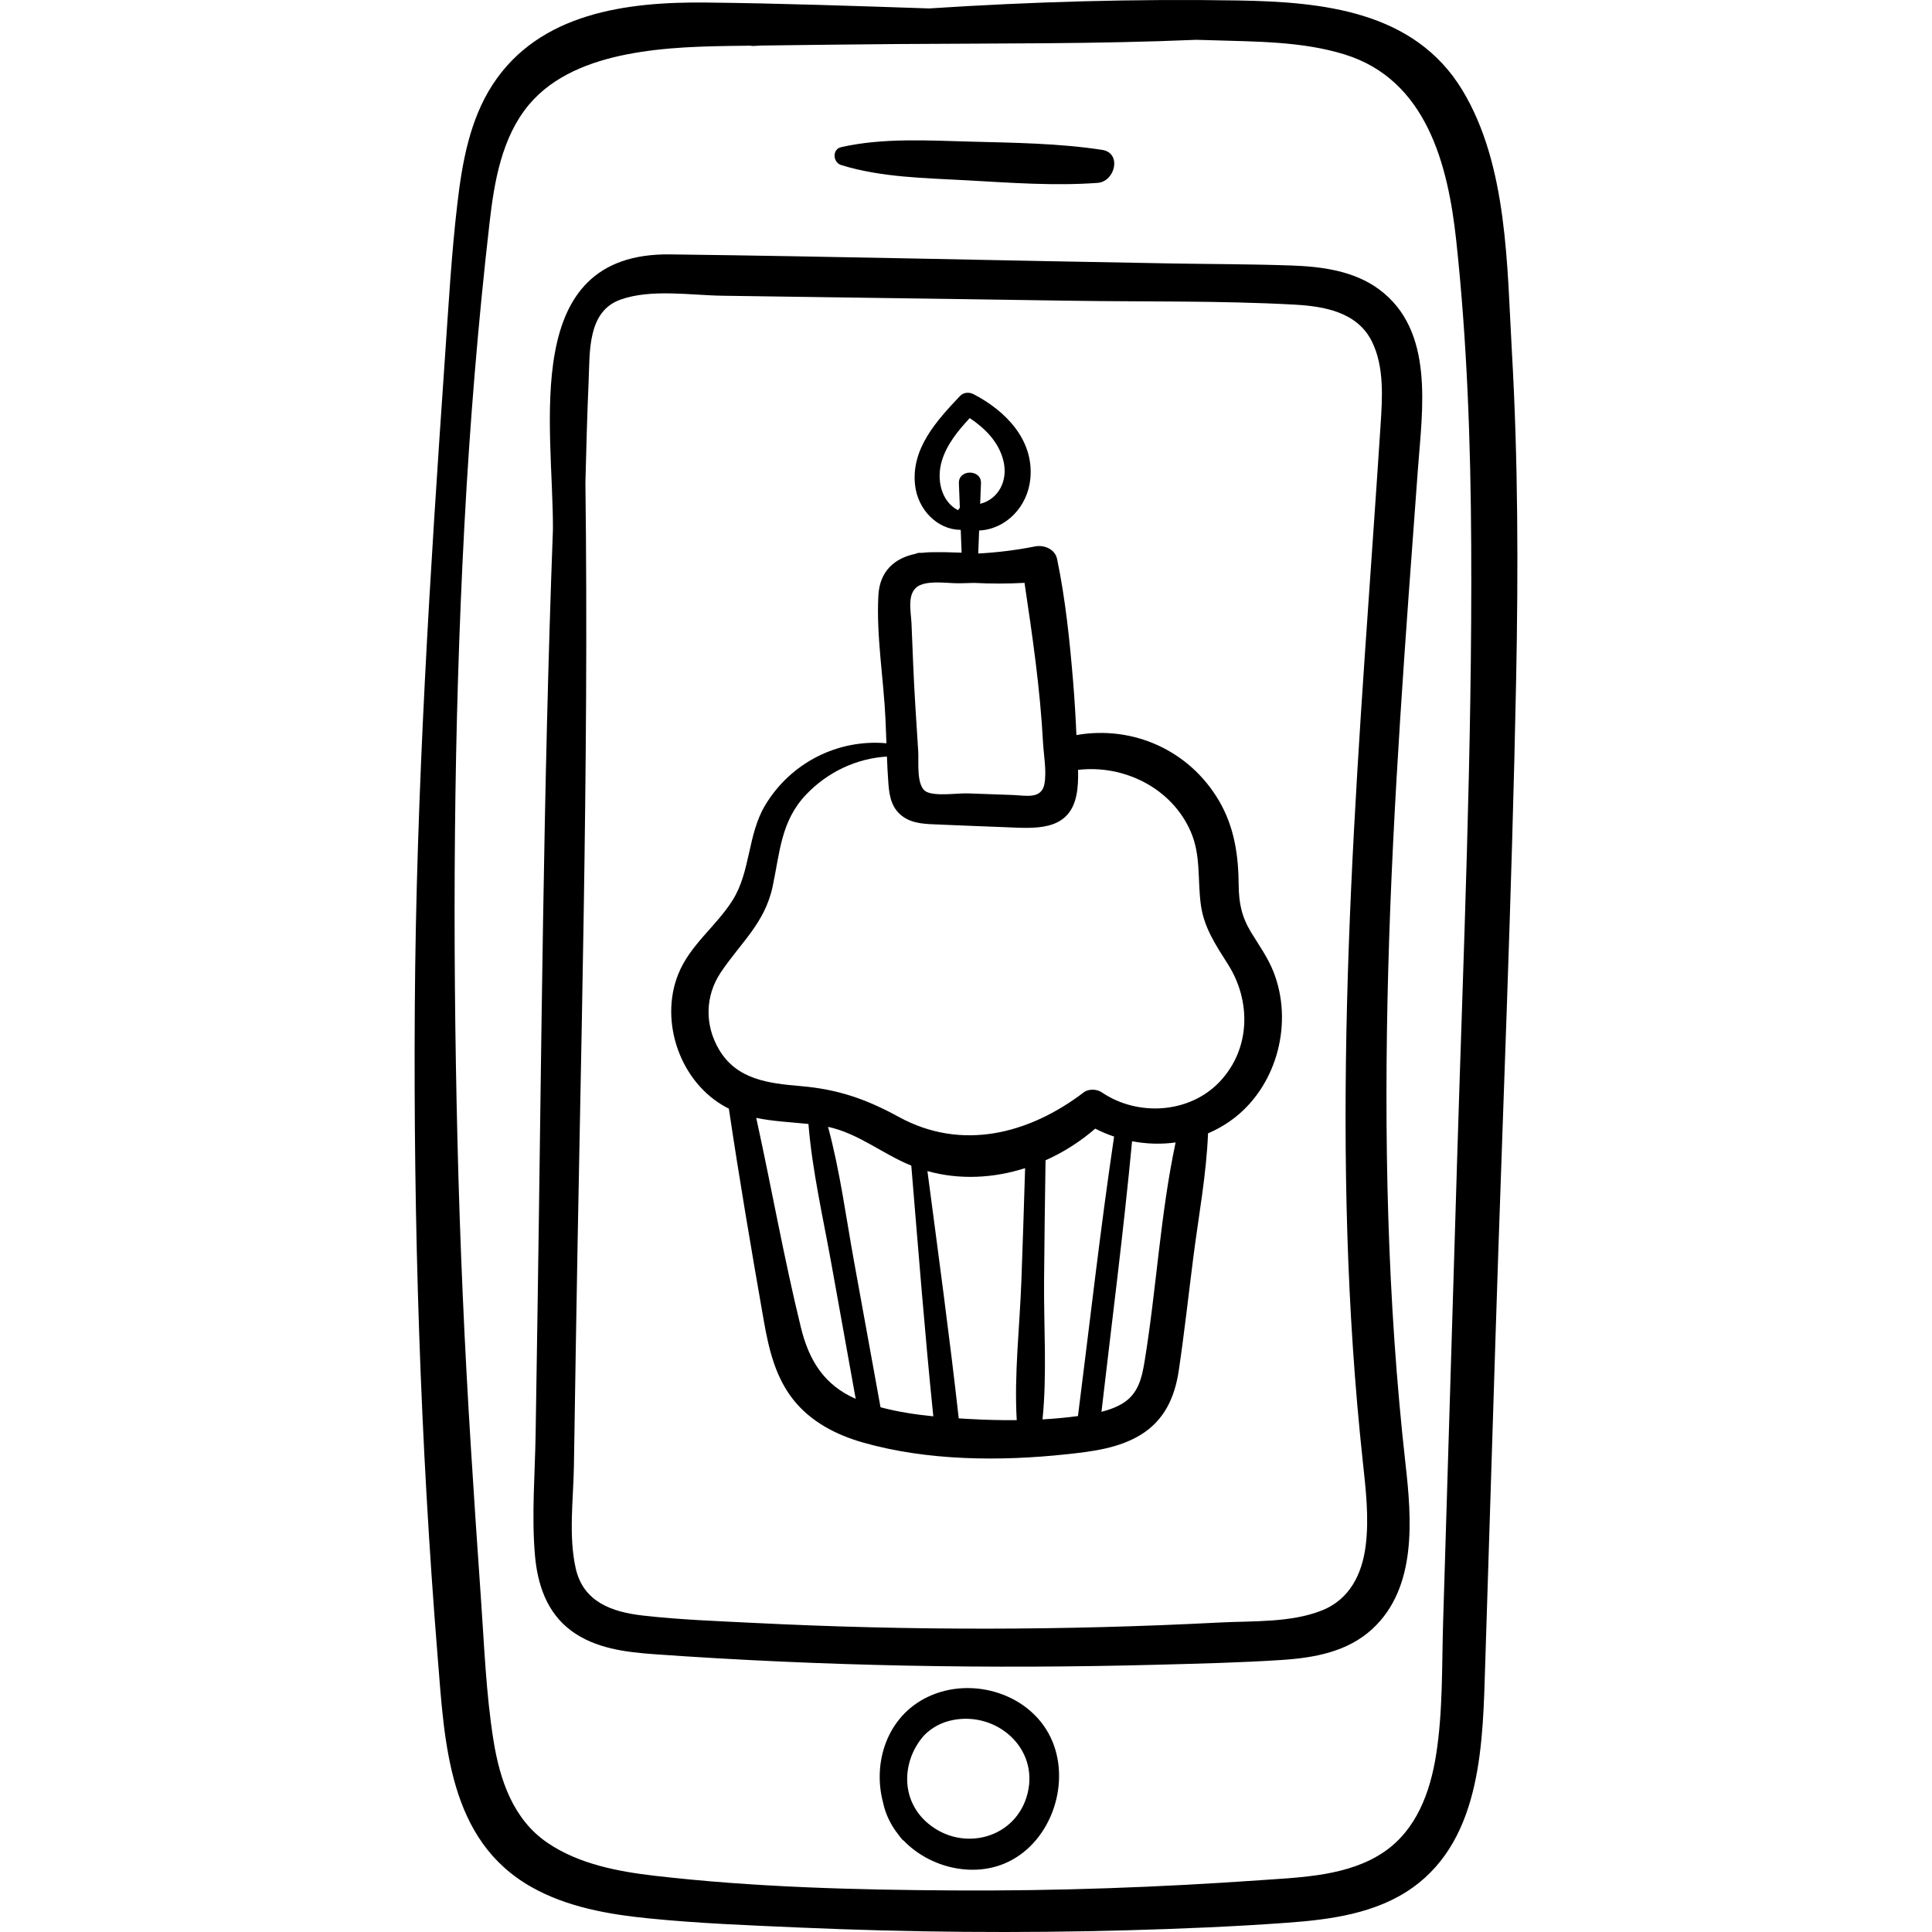 <?xml version="1.0" encoding="iso-8859-1"?>
<!-- Generator: Adobe Illustrator 19.0.0, SVG Export Plug-In . SVG Version: 6.00 Build 0)  -->
<svg version="1.1" id="Capa_1" xmlns="http://www.w3.org/2000/svg" xmlns:xlink="http://www.w3.org/1999/xlink" x="0px" y="0px"
	 viewBox="0 0 512 512" style="enable-background:new 0 0 512 512;" xml:space="preserve">
<g>
	<g>
		<path d="M337.47,257.503c-1.487-3.747-3.752-6.896-5.843-10.308c-2.522-4.115-3.319-7.747-3.36-12.563
			c-0.067-7.978-1.132-15.465-5.242-22.454c-7.876-13.394-22.824-19.992-37.763-17.379c-0.202-4.646-0.472-9.289-0.855-13.923
			c-0.903-10.913-2.036-22.004-4.269-32.735c-0.551-2.649-3.47-3.803-5.863-3.329c-5.004,0.992-10.009,1.604-15.034,1.875
			c0.079-2.031,0.159-4.062,0.238-6.092c7.137-0.347,12.871-6.306,13.576-13.763c0.973-10.289-6.577-17.966-15.054-22.37
			c-1.141-0.593-2.645-0.518-3.57,0.461c-6.151,6.5-13.024,13.945-11.93,23.646c0.729,6.46,5.855,11.812,12.098,11.854
			c0.079,2.014,0.157,4.028,0.236,6.042c-2.753-0.116-5.503-0.167-8.242-0.115c-0.802,0.015-1.584,0.075-2.347,0.167
			c-0.075-0.005-0.148-0.008-0.224-0.013c-0.53-0.041-0.993,0.069-1.398,0.266c-5.478,1.119-9.5,4.523-9.848,11.049
			c-0.574,10.783,1.403,22.122,1.894,32.922c0.094,2.075,0.166,4.154,0.239,6.235c-12.88-1.162-25.443,5.192-32.169,16.486
			c-4.62,7.757-3.821,17.425-8.528,24.999c-4.331,6.969-11.308,11.862-14.45,19.65c-5.127,12.71,0.569,28.873,12.734,35.359
			c0.217,0.116,0.438,0.214,0.656,0.323c2.791,18.755,5.964,37.443,9.242,56.121c1.308,7.454,3.043,14.984,7.853,21.036
			c4.638,5.837,11.311,9.291,18.379,11.314c17.122,4.9,36.459,5.018,54.03,3.132c6.694-0.719,13.805-1.569,19.664-5.173
			c6.277-3.86,9.014-9.963,10.064-17.028c1.488-10.012,2.588-20.097,3.875-30.137c1.385-10.815,3.446-21.801,3.881-32.708
			c2.547-1.098,4.984-2.51,7.232-4.289C338.605,287.173,342.737,270.774,337.47,257.503z M254.115,128.071
			c0.085,2.163,0.169,4.326,0.254,6.489c-0.191,0.188-0.347,0.41-0.485,0.644c-4.446-2.278-5.791-8.122-4.272-13.125
			c1.32-4.347,4.304-7.974,7.38-11.285c4.095,2.751,7.693,6.34,8.915,11.299c1.311,5.322-1.333,10.216-6.153,11.423l0.213-5.444
			C260.114,124.306,253.967,124.3,254.115,128.071z M243.928,155.028c2.868-1.199,7.385-0.407,10.433-0.451
			c1.278-0.019,2.55-0.061,3.824-0.099c4.431,0.227,8.871,0.232,13.324-0.015c2.096,14.062,4.139,28.011,4.901,42.258
			c0.182,3.398,0.977,7.566,0.395,10.93c-0.743,4.285-4.984,3.153-8.426,3.031c-3.944-0.141-7.89-0.282-11.834-0.423
			c-2.793-0.1-8.536,0.825-11.024-0.421c-2.78-1.392-2.013-8.024-2.177-10.606c-0.247-3.892-0.494-7.783-0.741-11.675
			c-0.471-7.425-0.741-14.856-1.045-22.289C241.421,161.908,240.091,156.633,243.928,155.028z M212.243,351.776
			c-4.496-18.364-7.782-37.047-11.834-55.53c4.517,0.949,9.195,1.133,13.836,1.62c0.992,12.318,3.882,24.834,6.06,36.937
			c2.153,11.968,4.308,23.937,6.462,35.905C218.511,367.063,214.433,360.721,212.243,351.776z M233.347,372.935
			c-2.343-12.896-4.686-25.792-7.028-38.688c-2.128-11.715-3.737-24.05-6.882-35.624c8.123,1.756,14.439,7.201,22.066,10.276
			c1.848,22.154,3.568,44.328,5.833,66.441C242.618,374.869,237.88,374.155,233.347,372.935z M270.68,339.395
			c-0.443,12.136-1.944,24.816-1.234,36.964c-4.381,0.037-8.757-0.092-13.064-0.337c-0.764-0.044-1.535-0.092-2.308-0.141
			c-2.445-21.88-5.427-43.703-8.295-65.533c8.569,2.387,17.539,1.889,25.883-0.777C271.366,319.514,271.043,329.454,270.68,339.395z
			 M276.279,376.153c1.219-12.04,0.307-24.686,0.41-36.758c0.09-10.635,0.223-21.267,0.391-31.9
			c4.764-2.136,9.23-4.974,13.171-8.396c1.616,0.832,3.288,1.533,4.996,2.107c-3.663,24.611-6.434,49.381-9.575,74.063
			C282.571,375.691,279.434,375.98,276.279,376.153z M303.34,360.701c-0.74,4.521-1.695,8.701-5.866,11.232
			c-1.707,1.036-3.617,1.715-5.575,2.212c2.758-23.883,5.856-47.768,8.11-71.706c3.813,0.727,7.719,0.854,11.541,0.32
			C307.507,321.742,306.468,341.584,303.34,360.701z M323.3,286.593c-8.041,8.571-21.885,9.351-31.377,2.847
			c-1.213-0.83-3.451-0.916-4.653,0c-14.61,11.138-32.439,15.669-49.094,6.55c-8.634-4.727-16.123-7.324-25.982-8.162
			c-8.478-0.721-16.927-1.689-21.65-9.694c-3.819-6.473-3.712-14.168,0.443-20.389c5.254-7.867,11.671-13.046,13.756-22.75
			c1.943-9.04,2.162-17.396,8.938-24.479c5.652-5.907,13.265-9.532,21.362-10.018c0.098,2.413,0.213,4.824,0.396,7.225
			c0.258,3.368,0.864,6.493,3.748,8.619c2.826,2.083,6.477,2.029,9.827,2.178c5.736,0.254,11.476,0.459,17.214,0.688
			c7.803,0.312,16.927,1.3,18.99-8.278c0.478-2.219,0.542-4.56,0.476-6.902c12.225-1.429,24.826,4.836,29.848,16.333
			c2.774,6.351,1.777,12.839,2.707,19.498c0.849,6.079,4.012,10.681,7.214,15.755C331.585,265.314,331.426,277.93,323.3,286.593z"/>
	</g>
</g>
<g>
	<g>
		<path d="M400.66,93.065c-1.287-22.459-1.072-49.292-13.137-69.195c-12.739-21.016-37.097-23.376-59.49-23.745
			c-27.292-0.45-54.552,0.33-81.785,2.11c-19.706-0.654-39.417-1.351-59.118-1.562c-20.918-0.224-44.165,2.683-56.571,21.748
			c-6.066,9.322-8.062,20.573-9.338,31.421c-1.585,13.462-2.349,27.063-3.283,40.583c-3.969,57.471-7.639,114.872-8.013,172.501
			c-0.374,57.562,1.433,115.115,6.085,172.492c1.823,22.494,2.779,48.27,24.898,60.702c9.452,5.312,20.333,7.201,30.986,8.271
			c13.34,1.341,26.828,1.852,40.22,2.436c28.883,1.259,57.854,1.517,86.752,0.713c14.064-0.391,28.142-0.968,42.175-1.989
			c11.514-0.837,23.644-2.425,33.294-9.294c18.541-13.199,18.622-38.985,19.267-59.447c0.911-28.926,1.823-57.852,2.734-86.777
			c1.828-58.023,4.322-116.058,5.459-174.099C402.363,150.976,402.318,121.988,400.66,93.065z M386.15,307.389
			c-0.821,27.118-1.643,54.236-2.464,81.354c-0.416,13.74-0.833,27.479-1.248,41.219c-0.354,11.652-0.036,23.615-1.87,35.161
			c-1.563,9.834-5.188,19.777-13.753,25.632c-9.372,6.407-21.717,6.735-32.64,7.505c-27.068,1.91-54.231,2.887-81.369,2.729
			c-26.342-0.153-53.088-0.851-79.273-3.883c-9.799-1.135-20.17-3.107-28.463-8.756c-9.111-6.207-12.622-16.699-14.291-27.122
			c-1.994-12.454-2.452-25.282-3.343-37.851c-0.935-13.196-1.805-26.399-2.635-39.602c-1.707-27.126-2.907-54.285-3.567-81.457
			c-1.317-54.248-1.06-108.758,1.828-162.955c1.431-26.849,3.615-53.677,6.681-80.392c1.242-10.821,3.228-22.624,10.44-31.236
			c6.461-7.714,16.264-11.419,25.894-13.314c10.13-1.994,20.439-2.169,30.728-2.292c0.685-0.008,1.368-0.017,2.052-0.025
			c0.263,0.058,0.544,0.094,0.863,0.075c0.673-0.039,1.346-0.072,2.019-0.11c12.016-0.148,24.031-0.309,36.047-0.399
			c26.398-0.198,52.863,0.009,79.24-1.12c1.53,0.043,3.06,0.078,4.588,0.127c11.56,0.367,23.578,0.298,34.731,3.752
			c21.677,6.713,27.401,29.205,29.565,49.26c2.894,26.822,3.837,53.858,3.976,80.822
			C390.165,198.795,387.793,253.137,386.15,307.389z"/>
	</g>
</g>
<g>
	<g>
		<path d="M375.759,124.338c1.168-15.875,4.495-36.815-10.357-47.702c-6.664-4.885-15.091-5.987-23.135-6.274
			c-10.622-0.378-21.272-0.364-31.9-0.544c-44.266-0.754-88.532-1.849-132.8-2.402c-40.111-0.5-30.891,45.53-31.035,72.93
			c-2.588,68.95-3.014,137.985-4.08,206.971c-0.167,10.854-0.335,21.708-0.503,32.563c-0.164,10.651-1.1,21.609-0.184,32.234
			c0.668,7.759,3.124,15.22,9.593,20.029c6.357,4.726,14.459,5.699,22.137,6.247c44.377,3.165,89.02,3.954,133.489,2.773
			c10.885-0.289,21.813-0.543,32.68-1.257c8.68-0.57,17.492-2.155,24.086-8.276c11.778-10.934,10.374-29.014,8.744-43.505
			c-4.898-43.557-5.779-87.434-4.595-131.22C369.096,212.641,372.51,168.486,375.759,124.338z M365.853,112.867
			c-2.655,40.886-5.949,81.709-7.796,122.646c-1.829,40.553-2.245,81.226,0.479,121.75c0.669,9.948,1.529,19.883,2.592,29.797
			c0.801,7.474,1.74,15.137,0.782,22.643c-0.951,7.454-4.231,14.129-11.539,17.06c-8.275,3.318-18.456,2.768-27.205,3.221
			c-41.001,2.123-82.035,2.172-123.039,0.118c-9.894-0.496-19.88-0.841-29.728-1.964c-8.229-0.938-15.803-3.583-17.821-12.481
			c-1.952-8.605-0.625-18.353-0.486-27.093c0.166-10.492,0.333-20.985,0.5-31.478c1.212-76.358,3.514-152.816,2.547-229.195
			c0.235-8.934,0.453-17.869,0.853-26.797c0.345-7.701-0.4-18.531,8.425-21.686c8.117-2.902,18.638-1.155,27.069-1.036
			c10.353,0.147,20.707,0.294,31.059,0.441c20.35,0.289,40.698,0.563,61.047,0.882c19.792,0.31,39.727-0.048,59.492,1.036
			c7.852,0.431,16.575,1.969,20.449,9.695C366.921,97.188,366.328,105.549,365.853,112.867z"/>
	</g>
</g>
<g>
	<g>
		<path d="M292.075,39.718c-11.474-1.758-23.25-1.879-34.841-2.187c-11.29-0.299-23.22-1.047-34.312,1.466
			c-2.465,0.559-2.212,4.056,0,4.744c10.574,3.288,22.289,3.437,33.26,4.045c11.482,0.637,23.227,1.529,34.709,0.678
			C295.525,48.121,297.367,40.529,292.075,39.718z"/>
	</g>
</g>
<g>
	<g>
		<path d="M278.9,461.49c-5.188-12.504-21.152-17.51-33.094-11.765c-10.719,5.158-14.622,17.357-11.778,27.994
			c0.124,0.566,0.263,1.13,0.436,1.691c0.753,2.436,1.958,4.655,3.492,6.619c0.323,0.446,0.657,0.886,1.013,1.313
			c0.173,0.208,0.365,0.364,0.565,0.498c6.659,6.876,17.678,9.739,26.608,6.037C278.163,488.892,283.808,473.315,278.9,461.49z
			 M272.343,475.159c-2.906,12.011-17.076,15.807-26.333,8.124c-7.693-6.384-6.923-17.084-0.951-23.56
			c1.969-1.934,4.512-3.346,7.622-3.927C264.228,453.643,275.22,463.268,272.343,475.159z"/>
	</g>
</g>
<g>
</g>
<g>
</g>
<g>
</g>
<g>
</g>
<g>
</g>
<g>
</g>
<g>
</g>
<g>
</g>
<g>
</g>
<g>
</g>
<g>
</g>
<g>
</g>
<g>
</g>
<g>
</g>
<g>
</g>
</svg>
